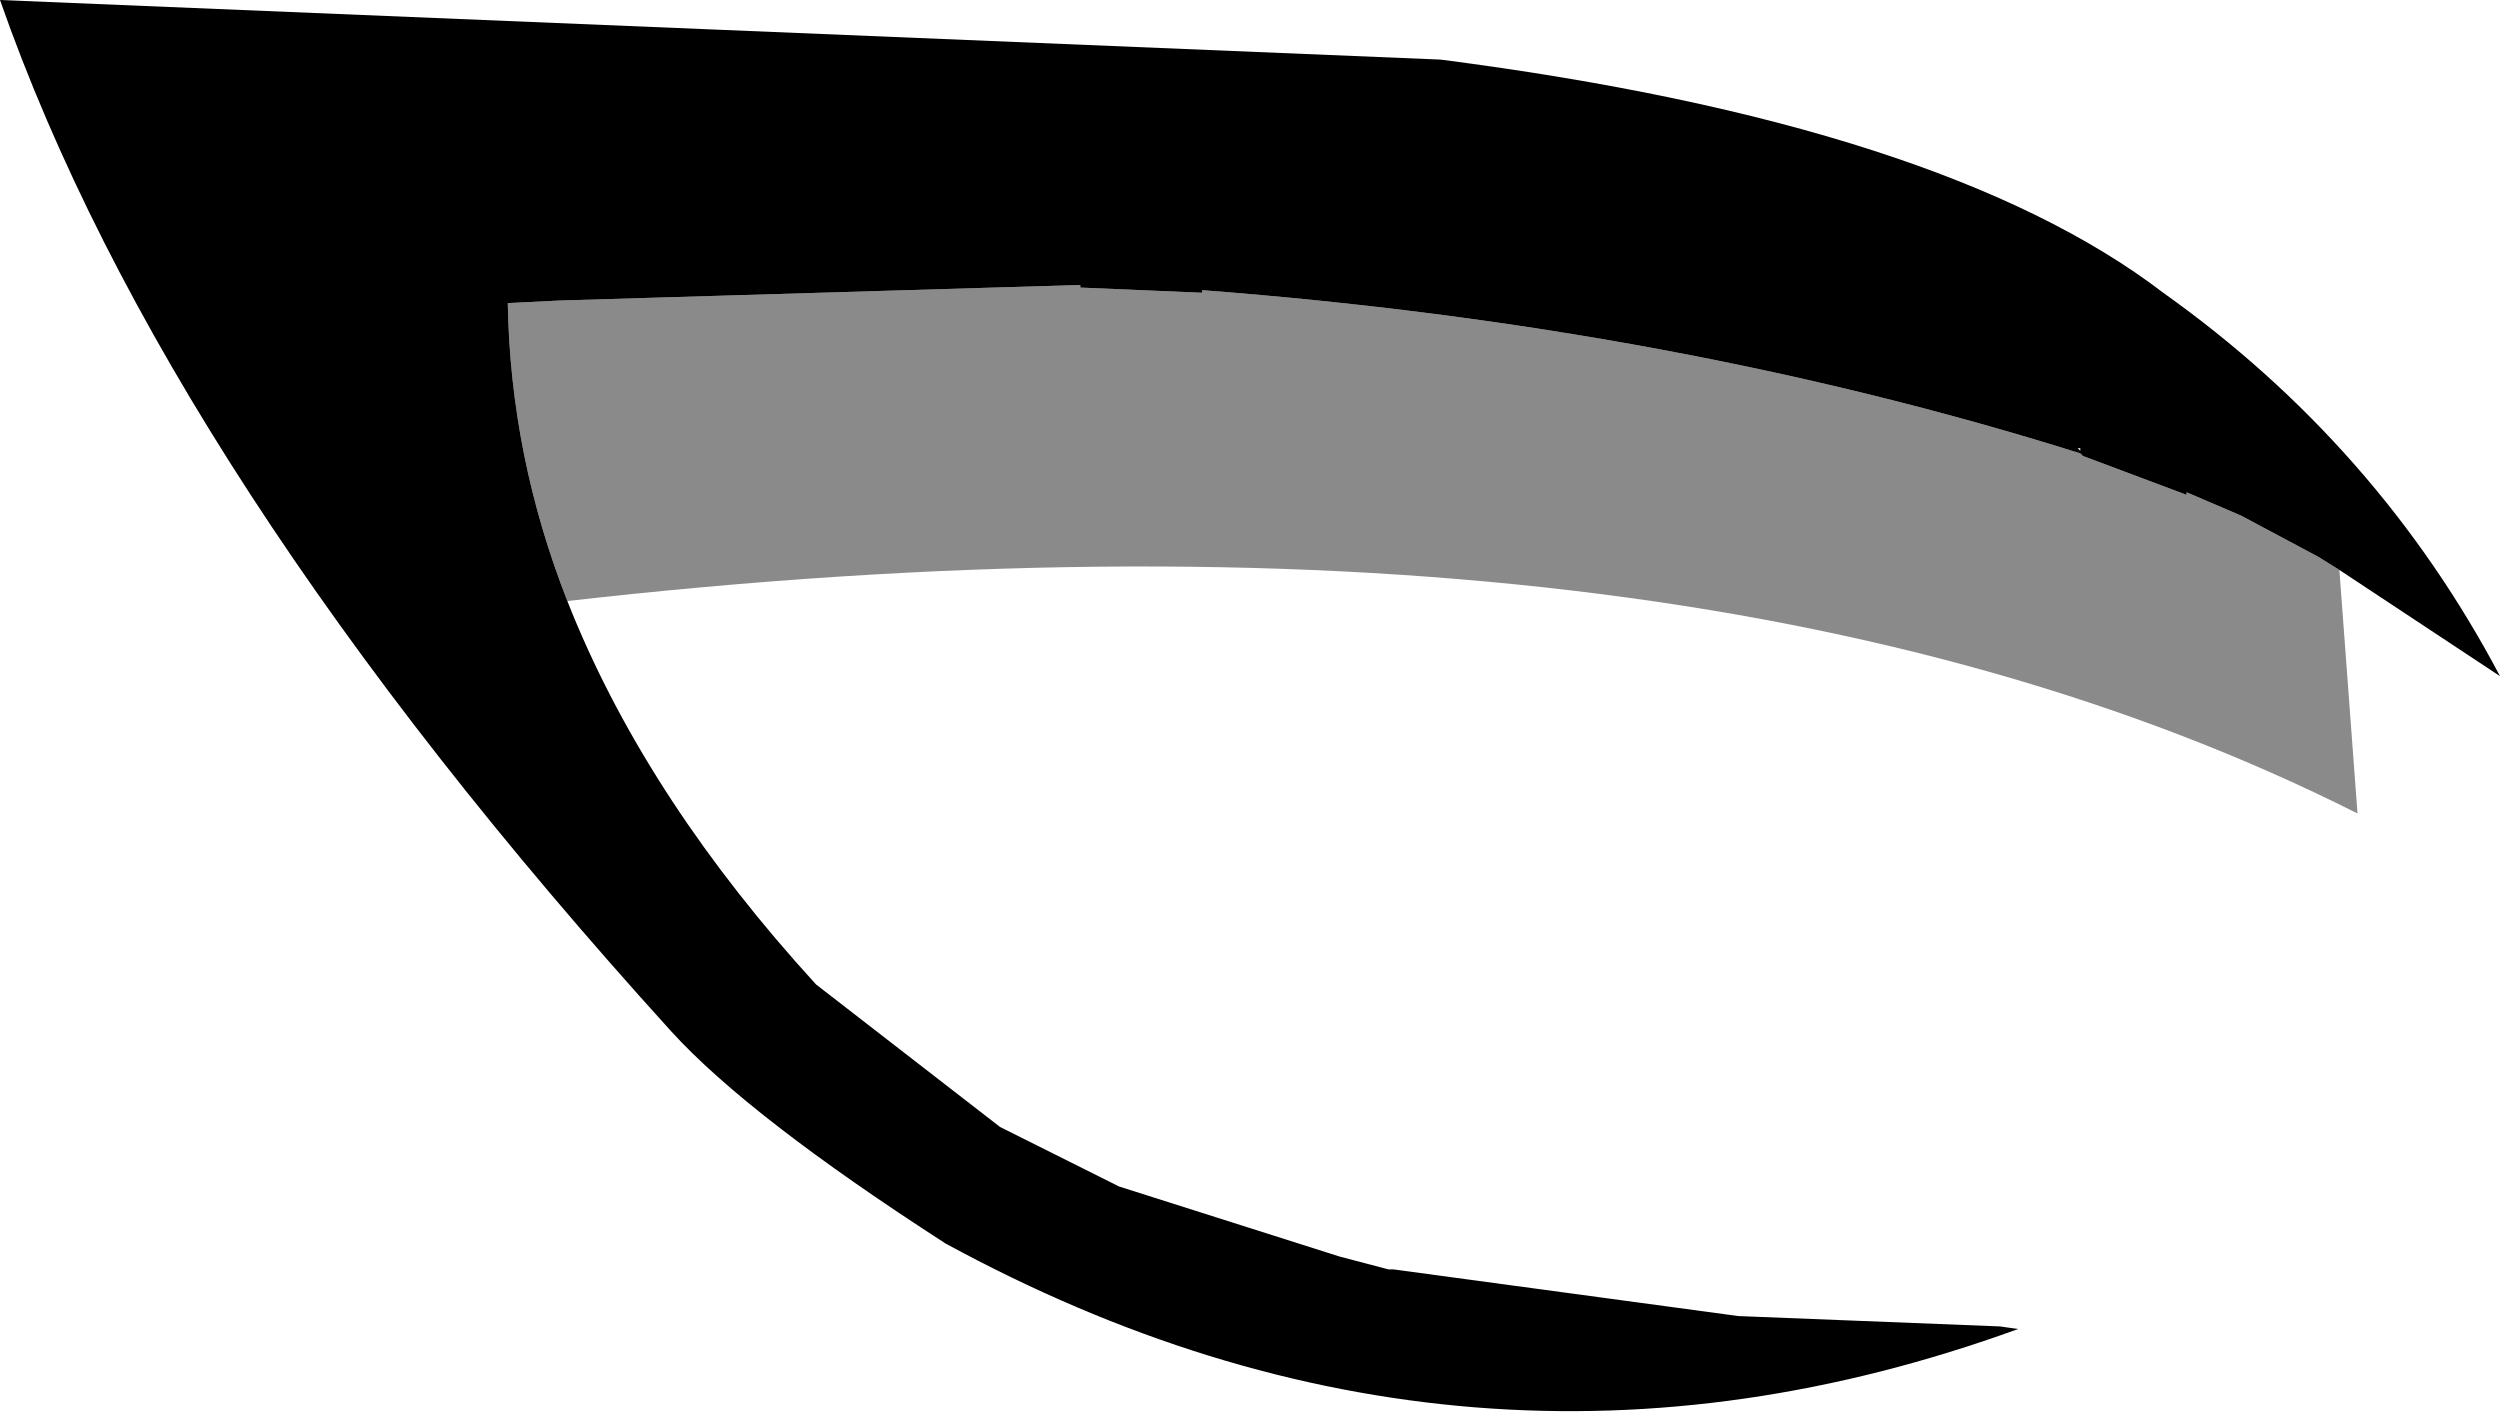 <?xml version="1.0" encoding="UTF-8" standalone="no"?>
<svg xmlns:xlink="http://www.w3.org/1999/xlink" height="27.25px" width="48.25px" xmlns="http://www.w3.org/2000/svg">
  <g transform="matrix(1.0, 0.0, 0.0, 1.0, 27.6, 15.25)">
    <path d="M12.55 -6.6 L12.5 -6.6 12.55 -6.55 12.55 -6.6 M17.55 -4.25 L17.15 -4.5 15.65 -5.3 14.6 -5.75 14.6 -5.7 12.6 -6.45 12.55 -6.5 Q4.75 -8.95 -4.4 -9.65 L-4.4 -9.6 -6.75 -9.7 -6.75 -9.75 -16.8 -9.45 -17.8 -9.4 Q-17.75 -6.45 -16.65 -3.65 L-16.55 -3.4 Q-15.05 0.25 -11.85 3.75 L-8.3 6.5 -6.4 7.45 -6.2 7.55 -6.0 7.65 -1.75 9.0 -0.8 9.25 -0.7 9.25 5.95 10.15 11.0 10.35 11.35 10.4 Q0.75 14.25 -9.35 8.75 -13.15 6.3 -14.65 4.65 -24.4 -6.1 -27.6 -15.25 L0.2 -14.1 Q9.9 -12.85 14.15 -9.6 18.3 -6.65 20.65 -2.2 L17.55 -4.25" fill="#000000" fill-rule="evenodd" stroke="none"/>
    <path d="M-16.65 -3.65 Q-17.75 -6.45 -17.8 -9.4 L-16.8 -9.45 -6.75 -9.75 -6.75 -9.7 -4.4 -9.6 -4.4 -9.65 Q4.75 -8.95 12.55 -6.5 L12.6 -6.45 14.6 -5.7 14.6 -5.75 15.65 -5.3 17.15 -4.5 17.55 -4.25 17.9 0.45 Q4.9 -6.1 -16.65 -3.65" fill="#000000" fill-opacity="0.459" fill-rule="evenodd" stroke="none"/>
  </g>
</svg>
